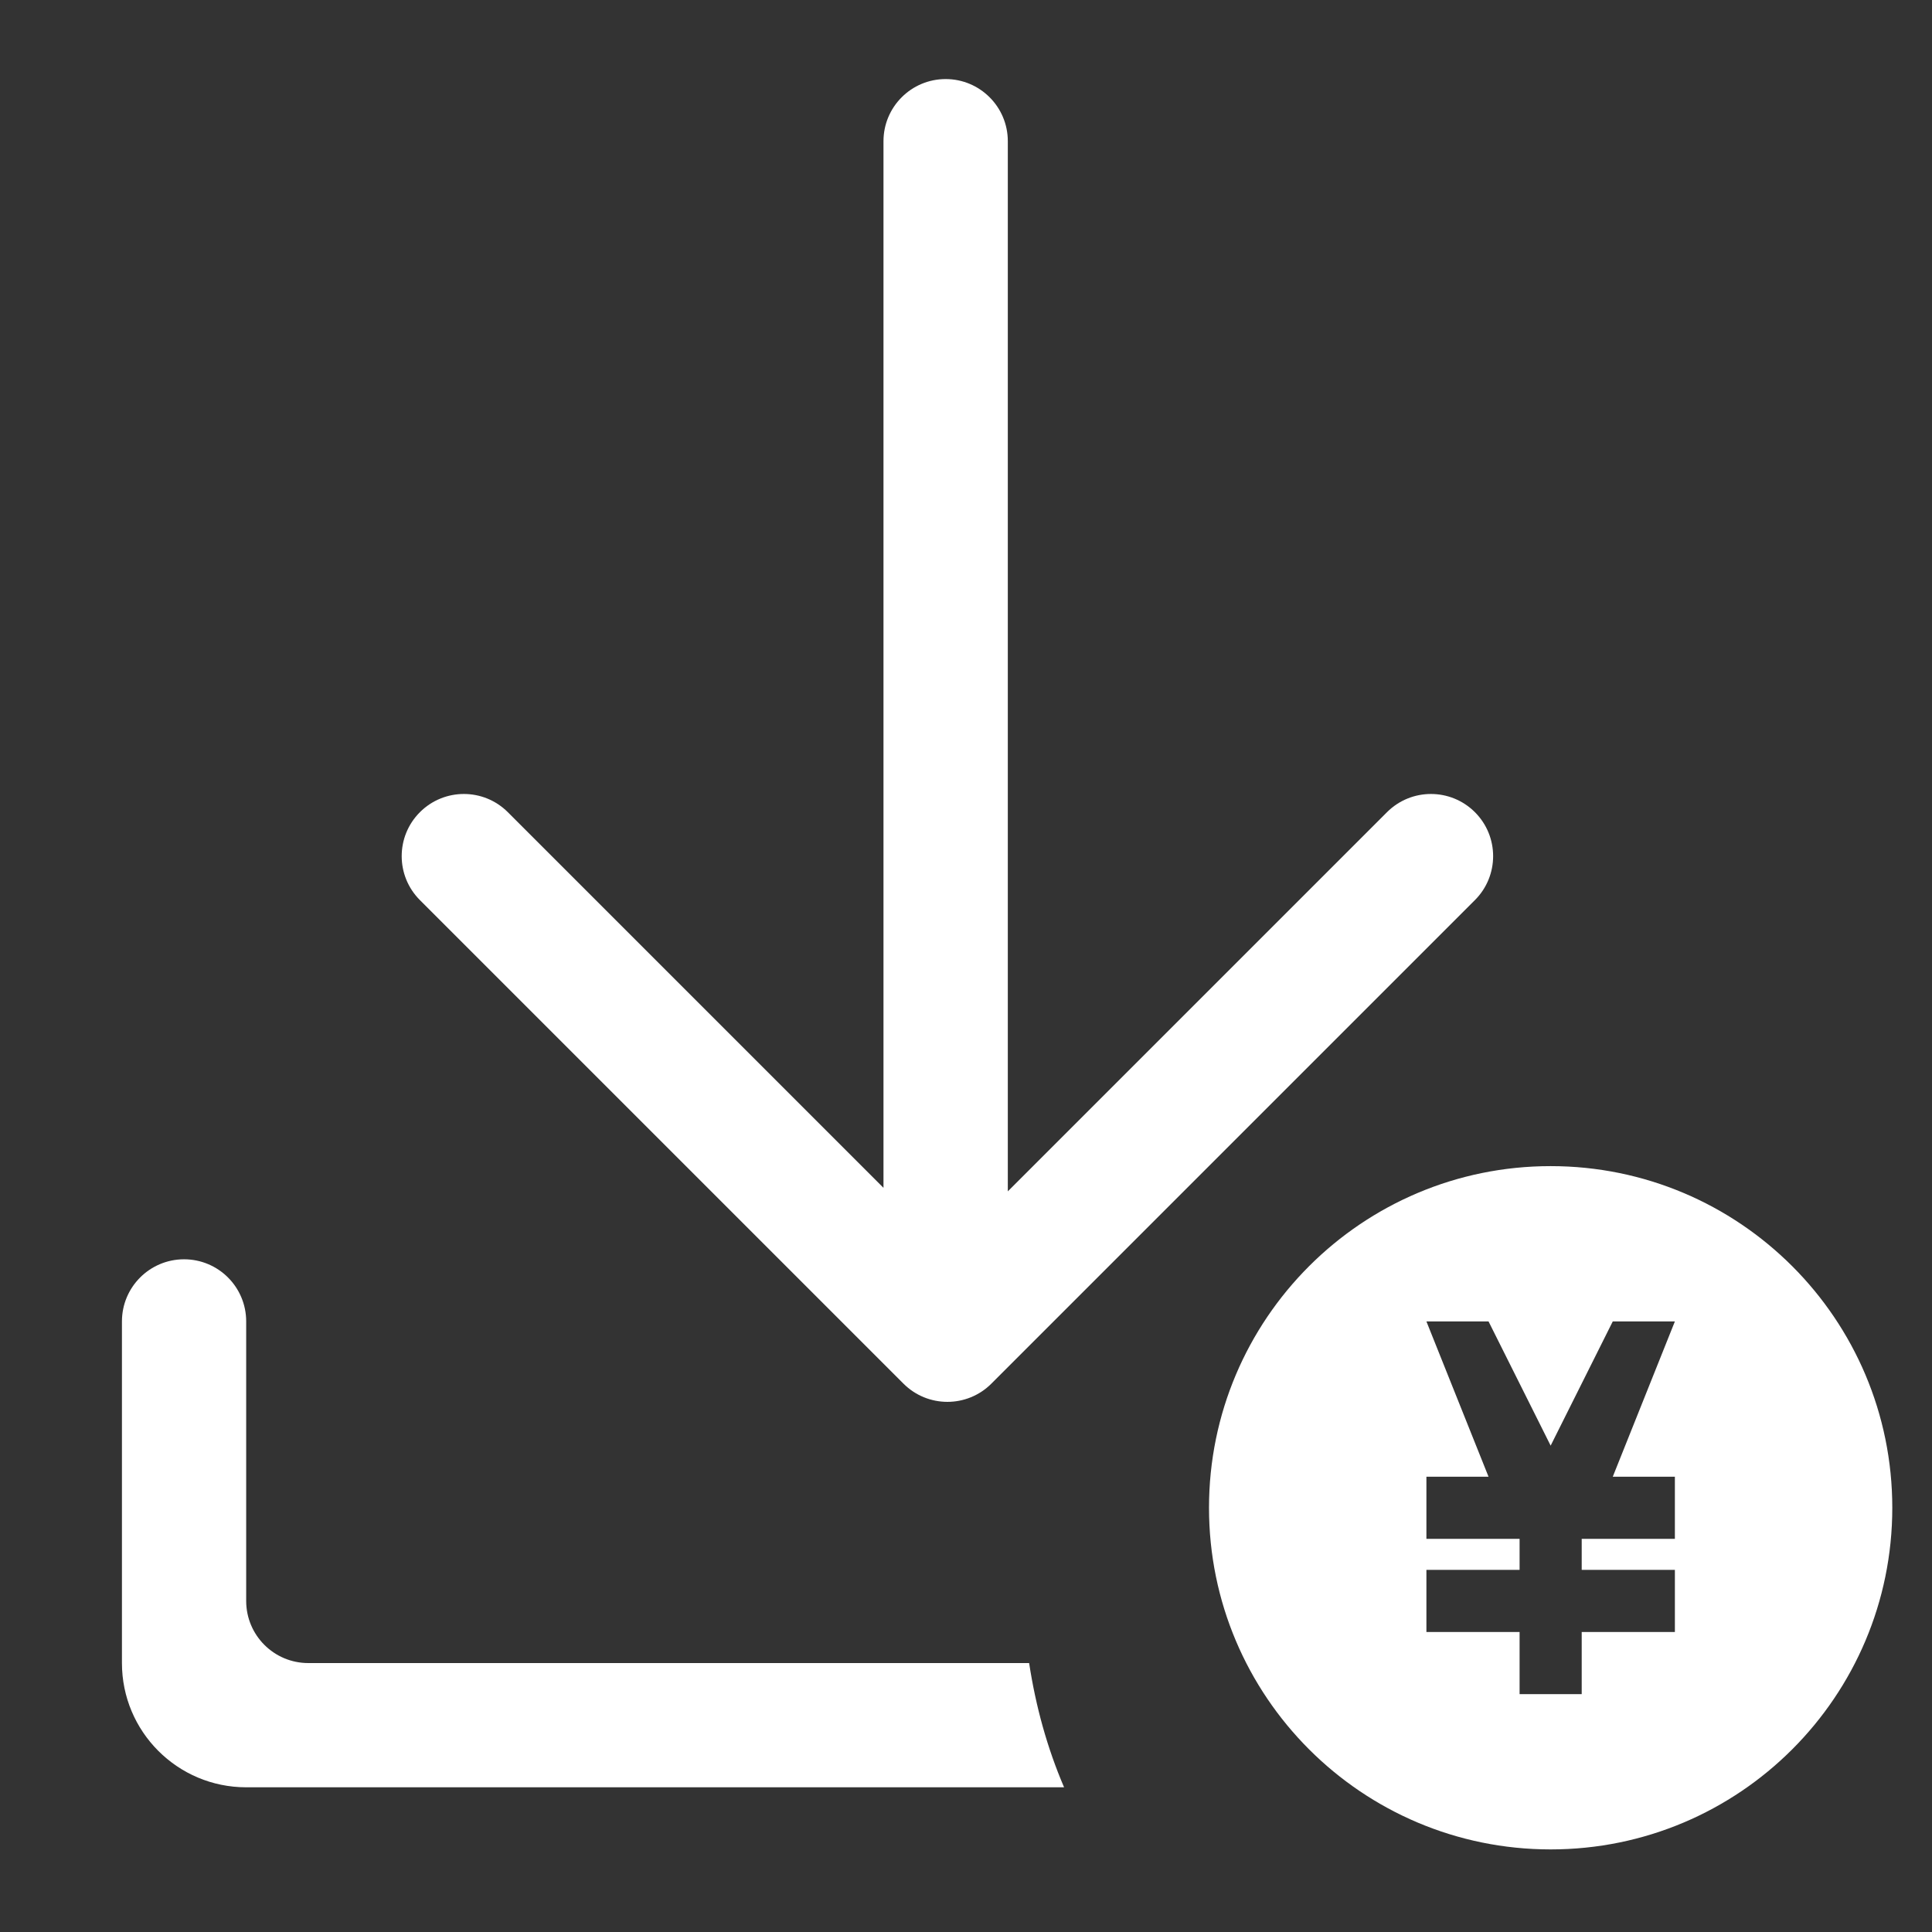 <?xml version="1.0" standalone="no"?><!DOCTYPE svg PUBLIC "-//W3C//DTD SVG 1.1//EN" "http://www.w3.org/Graphics/SVG/1.1/DTD/svg11.dtd"><svg t="1587584537034" class="icon" viewBox="0 0 1024 1024" version="1.1" xmlns="http://www.w3.org/2000/svg" p-id="14711" xmlns:xlink="http://www.w3.org/1999/xlink" width="200" height="200"><rect x="0" y="0" width="1024" height="1024" fill="#333333" stroke="none"/><defs><style type="text/css"></style></defs><path d="M478.854 733.361c12.867 12.867 33.724 12.867 46.59 0l256.295-256.295c12.867-12.867 12.867-33.723 0-46.59-12.883-12.867-33.739-12.867-46.606 0L534.164 631.445 534.164 74.858c0-18.205-14.745-32.949-32.949-32.949-18.205 0-32.949 14.745-32.949 32.949l0 554.717L269.165 430.475c-12.867-12.867-33.723-12.867-46.606 0-12.867 12.867-12.867 33.723 0 46.59L478.854 733.361z" p-id="14712" fill="#ffffff"></path><path d="M163.408 881.457c-18.191 0-32.924-14.733-32.924-32.924 0 0 0-142.13 0-148.155 0-18.19-14.734-32.924-32.924-32.924-18.191 0-32.924 14.734-32.924 32.924 0 2.519 0 181.079 0 181.079 0 36.364 29.482 65.847 65.847 65.847l433.502 0c-8.89-20.725-15.013-42.849-18.52-65.847L163.408 881.457z" p-id="14713" fill="#ffffff"></path><path d="M821.876 618.069c-100.005 0-181.079 81.073-181.079 181.079s81.073 181.079 181.079 181.079c100.004 0 181.079-81.073 181.079-181.079S921.879 618.069 821.876 618.069zM887.722 782.686l0 32.924-32.924 0L838.337 815.61l0 16.462 49.385 0 0 32.924-49.385 0 0 32.924-32.924 0 0-32.924-49.385 0 0-32.924 49.385 0 0-16.462-49.385 0 0-32.924 32.924 0-32.924-82.309 32.924 0 32.924 65.847 32.924-65.847 32.924 0-32.924 82.309L887.722 782.686z" p-id="14714" fill="#ffffff"></path></svg>